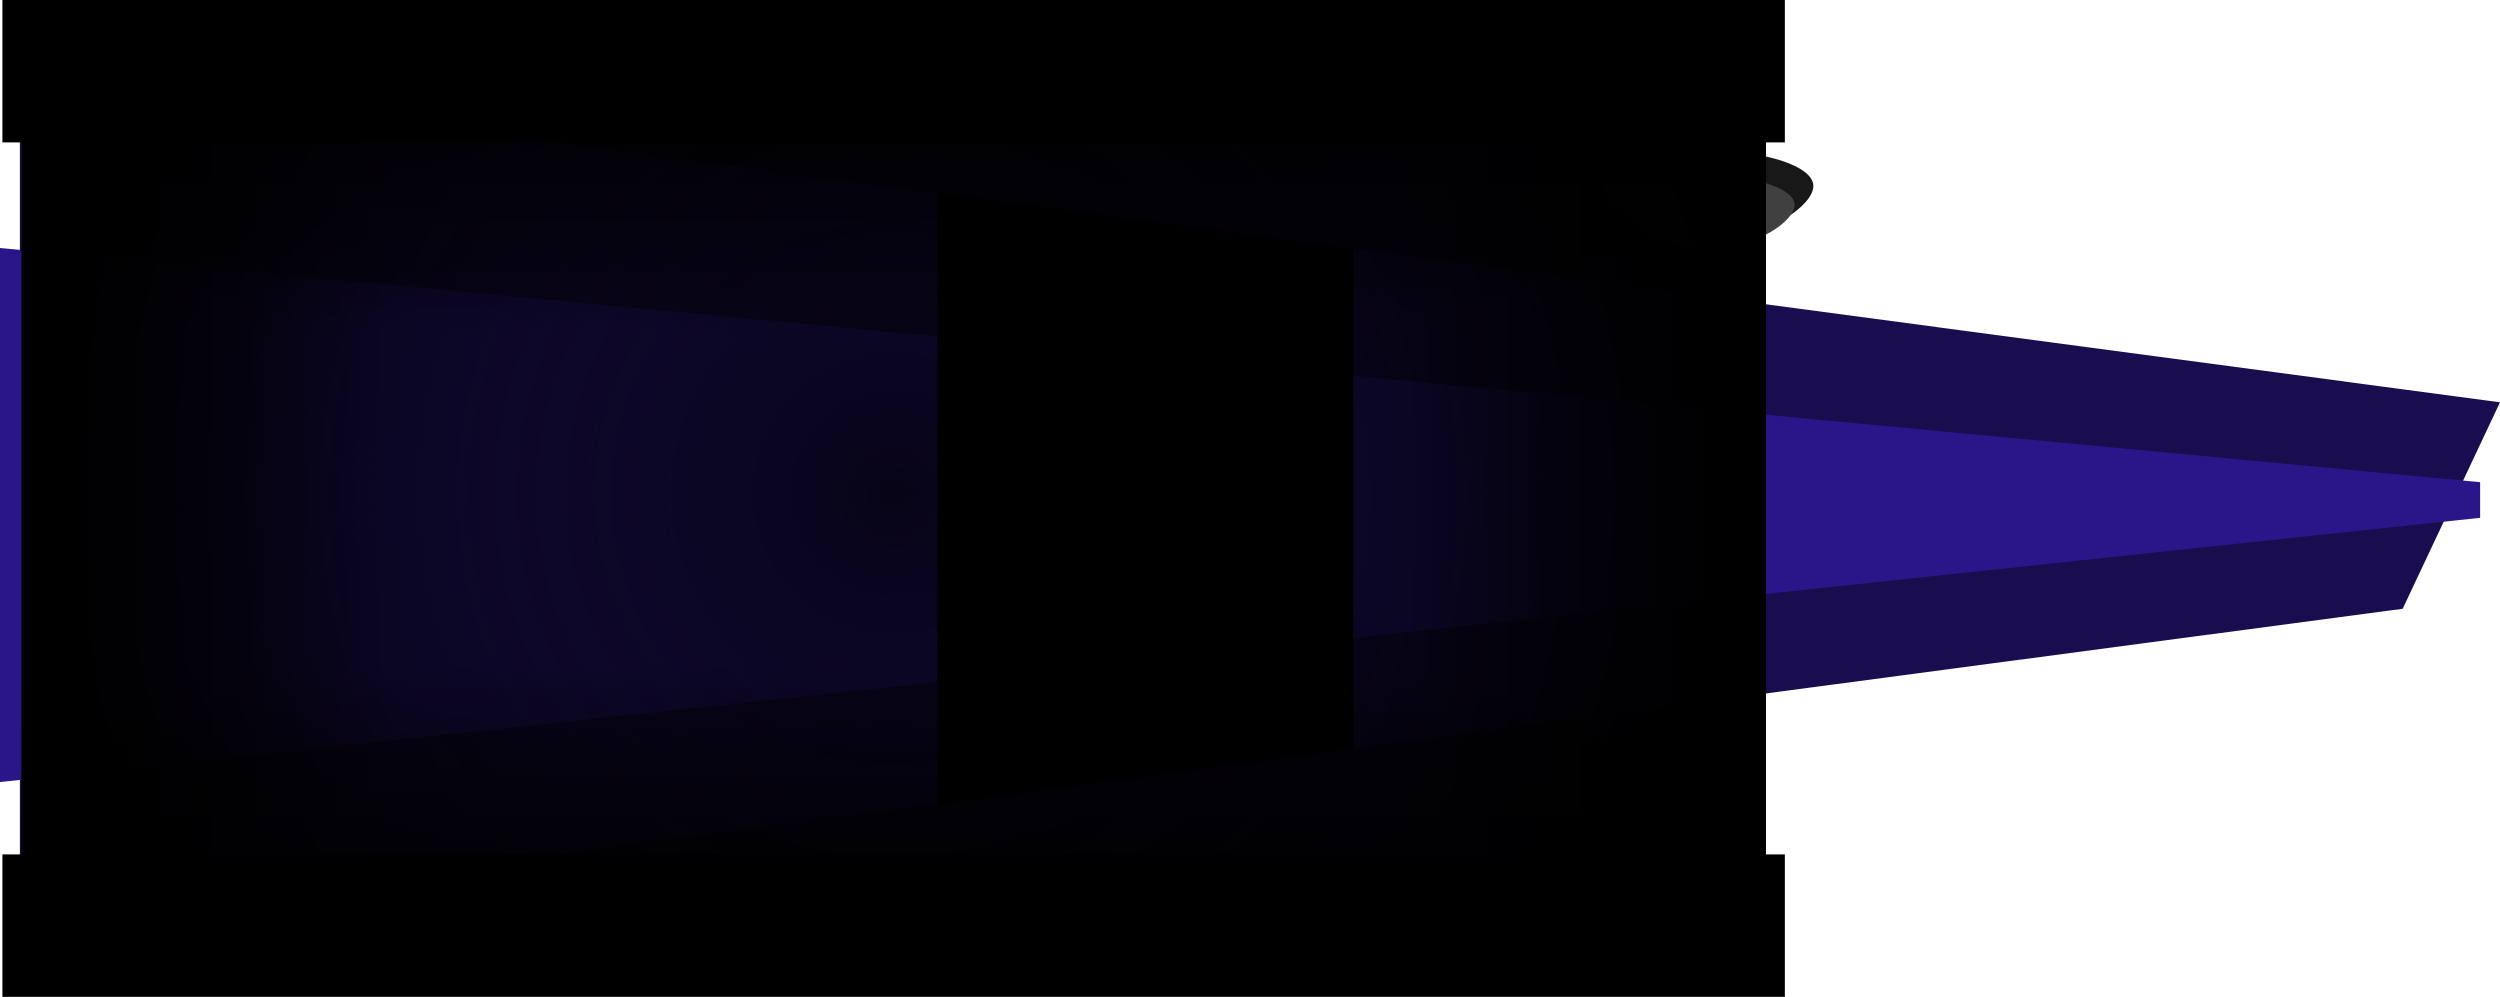<svg version="1.1" xmlns="http://www.w3.org/2000/svg" xmlns:xlink="http://www.w3.org/1999/xlink" width="1053.333" height="420" viewBox="0,0,1053.333,420"><defs><radialGradient cx="360" cy="177.815" r="367.507" gradientUnits="userSpaceOnUse" id="color-1"><stop offset="0" stop-color="#000000" stop-opacity="0.839"/><stop offset="1" stop-color="#000000" stop-opacity="0"/></radialGradient><radialGradient cx="360" cy="177.815" r="367.508" gradientUnits="userSpaceOnUse" id="color-2"><stop offset="0" stop-color="#000000" stop-opacity="0"/><stop offset="1" stop-color="#000000"/></radialGradient><linearGradient x1="-5.242" y1="181.058" x2="150.659" y2="181.058" gradientUnits="userSpaceOnUse" id="color-3"><stop offset="0" stop-color="#000000"/><stop offset="1" stop-color="#000000" stop-opacity="0"/></linearGradient><linearGradient x1="727.508" y1="177.815" x2="571.606" y2="177.815" gradientUnits="userSpaceOnUse" id="color-4"><stop offset="0" stop-color="#000000"/><stop offset="1" stop-color="#000000" stop-opacity="0"/></linearGradient><linearGradient x1="360.247" y1="-17.14" x2="360.247" y2="110.488" gradientUnits="userSpaceOnUse" id="color-5"><stop offset="0" stop-color="#000000"/><stop offset="1" stop-color="#000000" stop-opacity="0"/></linearGradient><linearGradient x1="359.272" y1="377.38" x2="359.272" y2="249.753" gradientUnits="userSpaceOnUse" id="color-6"><stop offset="0" stop-color="#000000"/><stop offset="1" stop-color="#000000" stop-opacity="0"/></linearGradient></defs><g transform="translate(16.517,30)"><g stroke-miterlimit="10"><path d="M3.177,115.687v-123.374h716.823v123.374z" fill="#0c0626" stroke="#000000" stroke-width="0"/><path d="M2.565,367.687v-123.374h716.823v123.374z" fill="#0c0626" stroke="#000000" stroke-width="0"/><g stroke-width="0"><path d="M1036.817,139.5l-41.014,87l-1003.947,133.5v-360z" fill="#190d4f" stroke="none"/><path d="M-16.517,299.5v-225l1044.961,98.667v15z" fill="#2b1689" stroke="#000000"/></g><g stroke="#000000" stroke-width="0"><path d="M703.891,70.493c-24.431,0 -44.85,-13.939 -44.85,-22.137c0,-8.198 19.805,-14.845 44.236,-14.845c24.431,0 44.236,6.646 44.236,14.845c0,8.198 -19.191,22.137 -43.621,22.137z" fill="#181818"/><path d="M703.781,74.489c-20.074,0 -36.852,-11.453 -36.852,-18.189c0,-6.736 16.273,-12.197 36.347,-12.197c20.074,0 36.347,5.461 36.347,12.197c0,6.736 -15.768,18.189 -35.842,18.189z" fill="#404040"/></g><path d="M378.471,309.003v-258.006l175.223,23.771v210.73z" fill="#000000" stroke="none" stroke-width="NaN"/><path d="M-15.5,30v-60h751v60z" fill="#000000" stroke-opacity="0.502" stroke="#0d0d0d" stroke-width="0"/><path d="M-15.5,390v-60h751v60z" fill="#000000" stroke-opacity="0.502" stroke="#0d0d0d" stroke-width="0"/><path d="M340,353.5v-19h40v19z" fill="#000000" stroke="#484c5e" stroke-width="0"/><g stroke-width="0"><g stroke="#000000"><path d="M-7.508,364.001v-372.372h735.015v372.372z" fill="url(#color-1)"/><path d="M-7.508,364.001v-372.372h735.015v372.372z" fill="url(#color-2)"/></g><g stroke="none"><path d="M-5.242,376.253v-390.39h155.901v390.39z" fill="url(#color-3)"/><path d="M571.606,373.01v-390.39h155.901v390.39z" fill="url(#color-4)"/><path d="M-6.532,110.488v-127.628h733.56v127.628z" fill="url(#color-5)"/><path d="M726.052,249.753v127.628h-733.56v-127.628z" fill="url(#color-6)"/></g></g></g></g></svg>